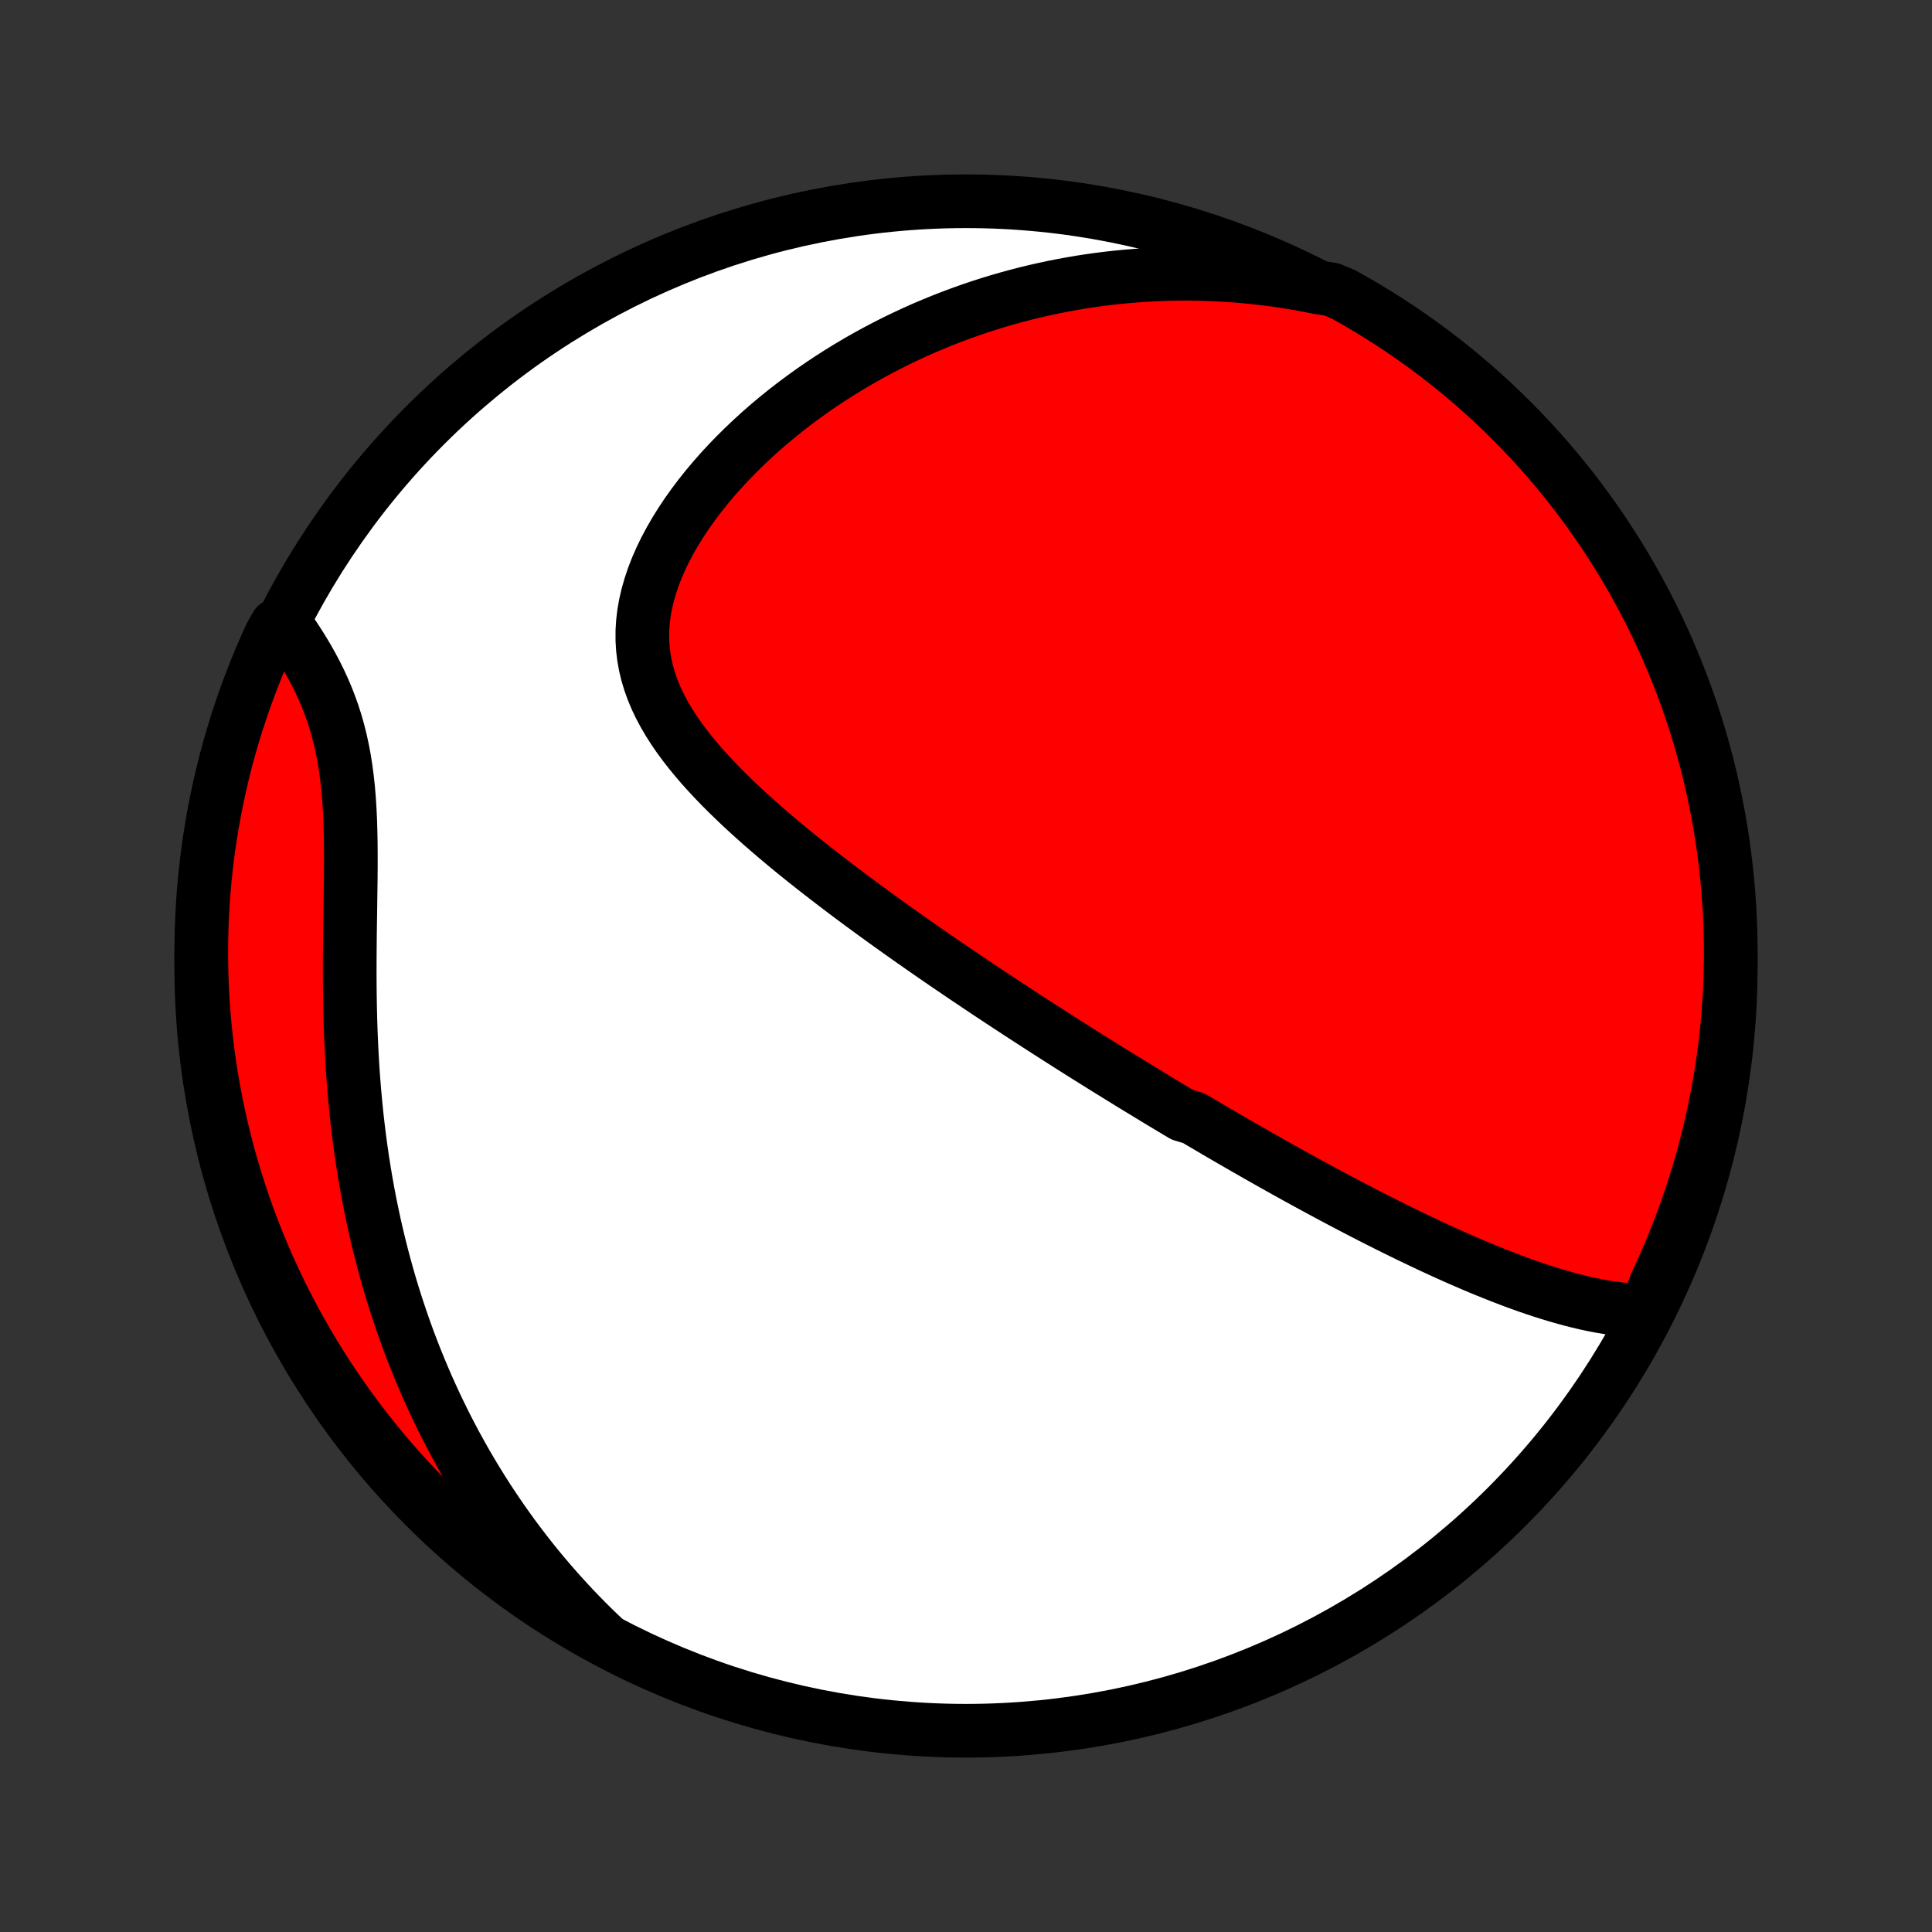 <?xml version="1.0" encoding="utf-8" standalone="no"?>
<!DOCTYPE svg PUBLIC "-//W3C//DTD SVG 1.1//EN"
  "http://www.w3.org/Graphics/SVG/1.1/DTD/svg11.dtd">
<!-- Created with matplotlib (http://matplotlib.org/) -->
<svg height="72pt" version="1.1" viewBox="0 0 72 72" width="72pt" xmlns="http://www.w3.org/2000/svg" xmlns:xlink="http://www.w3.org/1999/xlink">
 <rect x="0" y="0" width="72" height="72" fill="#333333" stroke="none"/>
 <defs>
  <style type="text/css">
*{stroke-linecap:butt;stroke-linejoin:round;}
  </style>
 </defs>
 <g id="figure_1">
  <g id="patch_1">
   <path d="
M0 72
L72 72
L72 0
L0 0
z
" style="fill:none;"/>
  </g>
  <g id="axes_1">
   <g id="PatchCollection_1">
    <defs>
     <path d="
M36 -7.5
C43.558 -7.5 50.808 -10.503 56.153 -15.848
C61.497 -21.192 64.5 -28.442 64.5 -36
C64.5 -43.558 61.497 -50.808 56.153 -56.153
C50.808 -61.497 43.558 -64.5 36 -64.5
C28.442 -64.5 21.192 -61.497 15.848 -56.153
C10.503 -50.808 7.5 -43.558 7.5 -36
C7.5 -28.442 10.503 -21.192 15.848 -15.848
C21.192 -10.503 28.442 -7.5 36 -7.5
z
" id="C0_0_a811fe30f3"/>
     <path d="
M61.346 -23.152
L61.063 -23.158
L60.78 -23.174
L60.498 -23.198
L60.217 -23.231
L59.937 -23.271
L59.659 -23.318
L59.381 -23.371
L59.105 -23.43
L58.83 -23.495
L58.556 -23.564
L58.284 -23.638
L58.013 -23.716
L57.743 -23.797
L57.475 -23.882
L57.208 -23.97
L56.943 -24.061
L56.679 -24.155
L56.416 -24.251
L56.156 -24.35
L55.897 -24.45
L55.639 -24.552
L55.383 -24.656
L55.128 -24.761
L54.875 -24.868
L54.623 -24.976
L54.373 -25.085
L54.125 -25.195
L53.878 -25.307
L53.632 -25.419
L53.388 -25.531
L53.146 -25.645
L52.905 -25.759
L52.665 -25.874
L52.427 -25.989
L52.19 -26.105
L51.954 -26.221
L51.72 -26.338
L51.487 -26.455
L51.255 -26.572
L51.025 -26.689
L50.796 -26.807
L50.568 -26.925
L50.34 -27.044
L50.115 -27.162
L49.89 -27.281
L49.666 -27.4
L49.443 -27.52
L49.221 -27.639
L49 -27.759
L48.78 -27.878
L48.561 -27.998
L48.342 -28.118
L48.124 -28.239
L47.907 -28.359
L47.691 -28.48
L47.475 -28.601
L47.26 -28.722
L47.045 -28.844
L46.83 -28.966
L46.617 -29.088
L46.403 -29.21
L46.19 -29.333
L45.977 -29.456
L45.764 -29.579
L45.552 -29.702
L45.34 -29.826
L45.128 -29.951
L44.916 -30.076
L44.704 -30.201
L44.492 -30.326
L44.068 -30.453
L43.856 -30.579
L43.644 -30.706
L43.431 -30.834
L43.218 -30.962
L43.005 -31.091
L42.792 -31.221
L42.578 -31.351
L42.363 -31.482
L42.148 -31.613
L41.933 -31.746
L41.717 -31.879
L41.501 -32.013
L41.283 -32.147
L41.065 -32.283
L40.847 -32.419
L40.627 -32.557
L40.407 -32.695
L40.185 -32.834
L39.963 -32.975
L39.74 -33.116
L39.516 -33.259
L39.291 -33.403
L39.065 -33.548
L38.837 -33.694
L38.609 -33.841
L38.379 -33.99
L38.148 -34.14
L37.916 -34.291
L37.682 -34.444
L37.447 -34.598
L37.211 -34.754
L36.973 -34.911
L36.734 -35.07
L36.494 -35.23
L36.252 -35.393
L36.008 -35.556
L35.763 -35.722
L35.517 -35.889
L35.269 -36.058
L35.019 -36.229
L34.768 -36.402
L34.516 -36.577
L34.262 -36.754
L34.006 -36.933
L33.749 -37.114
L33.491 -37.297
L33.231 -37.483
L32.969 -37.67
L32.707 -37.86
L32.443 -38.052
L32.178 -38.246
L31.912 -38.443
L31.645 -38.642
L31.377 -38.844
L31.108 -39.048
L30.839 -39.255
L30.569 -39.464
L30.298 -39.676
L30.028 -39.89
L29.757 -40.107
L29.487 -40.327
L29.217 -40.55
L28.948 -40.776
L28.681 -41.004
L28.414 -41.235
L28.15 -41.47
L27.887 -41.707
L27.627 -41.947
L27.371 -42.191
L27.117 -42.437
L26.868 -42.687
L26.624 -42.94
L26.385 -43.196
L26.151 -43.456
L25.925 -43.72
L25.706 -43.987
L25.496 -44.257
L25.294 -44.532
L25.103 -44.81
L24.923 -45.093
L24.755 -45.379
L24.6 -45.67
L24.459 -45.965
L24.333 -46.264
L24.223 -46.568
L24.13 -46.876
L24.054 -47.188
L23.997 -47.505
L23.958 -47.825
L23.939 -48.15
L23.939 -48.478
L23.959 -48.81
L23.999 -49.144
L24.058 -49.481
L24.137 -49.82
L24.234 -50.16
L24.349 -50.502
L24.481 -50.843
L24.631 -51.185
L24.796 -51.525
L24.977 -51.864
L25.172 -52.201
L25.38 -52.535
L25.601 -52.867
L25.834 -53.194
L26.078 -53.518
L26.333 -53.837
L26.596 -54.151
L26.869 -54.46
L27.15 -54.764
L27.439 -55.062
L27.734 -55.353
L28.036 -55.639
L28.343 -55.918
L28.656 -56.191
L28.973 -56.456
L29.295 -56.715
L29.621 -56.967
L29.951 -57.212
L30.283 -57.45
L30.618 -57.681
L30.956 -57.905
L31.296 -58.122
L31.638 -58.332
L31.981 -58.535
L32.326 -58.731
L32.672 -58.92
L33.019 -59.102
L33.367 -59.278
L33.715 -59.446
L34.063 -59.608
L34.412 -59.764
L34.761 -59.912
L35.11 -60.055
L35.459 -60.191
L35.807 -60.321
L36.155 -60.445
L36.503 -60.563
L36.85 -60.675
L37.196 -60.781
L37.542 -60.881
L37.888 -60.975
L38.232 -61.065
L38.576 -61.148
L38.919 -61.226
L39.261 -61.299
L39.602 -61.366
L39.942 -61.428
L40.282 -61.486
L40.62 -61.538
L40.958 -61.585
L41.295 -61.627
L41.631 -61.665
L41.966 -61.697
L42.3 -61.725
L42.633 -61.749
L42.965 -61.767
L43.297 -61.782
L43.628 -61.791
L43.958 -61.796
L44.287 -61.797
L44.615 -61.793
L44.943 -61.785
L45.27 -61.772
L45.596 -61.755
L45.922 -61.734
L46.247 -61.709
L46.572 -61.679
L46.896 -61.645
L47.219 -61.606
L47.542 -61.564
L47.865 -61.517
L48.187 -61.465
L48.509 -61.409
L48.83 -61.349
L49.151 -61.285
L49.618 -61.216
L50.053 -61.036
L50.484 -60.794
L50.91 -60.545
L51.331 -60.289
L51.748 -60.025
L52.161 -59.754
L52.568 -59.475
L52.97 -59.19
L53.367 -58.897
L53.759 -58.597
L54.145 -58.291
L54.526 -57.977
L54.901 -57.657
L55.27 -57.331
L55.634 -56.998
L55.992 -56.658
L56.343 -56.312
L56.688 -55.96
L57.027 -55.602
L57.36 -55.238
L57.686 -54.868
L58.005 -54.493
L58.318 -54.111
L58.624 -53.725
L58.923 -53.332
L59.215 -52.935
L59.5 -52.532
L59.778 -52.125
L60.048 -51.712
L60.312 -51.295
L60.568 -50.873
L60.816 -50.446
L61.057 -50.015
L61.29 -49.58
L61.515 -49.141
L61.733 -48.697
L61.943 -48.25
L62.145 -47.799
L62.339 -47.344
L62.525 -46.886
L62.703 -46.425
L62.873 -45.96
L63.034 -45.493
L63.188 -45.023
L63.333 -44.549
L63.469 -44.074
L63.598 -43.595
L63.718 -43.115
L63.829 -42.632
L63.932 -42.147
L64.027 -41.661
L64.113 -41.172
L64.19 -40.682
L64.259 -40.191
L64.319 -39.698
L64.371 -39.205
L64.414 -38.71
L64.448 -38.214
L64.474 -37.718
L64.491 -37.221
L64.499 -36.724
L64.499 -36.227
L64.49 -35.73
L64.472 -35.232
L64.445 -34.735
L64.41 -34.238
L64.367 -33.742
L64.314 -33.247
L64.253 -32.752
L64.184 -32.258
L64.106 -31.766
L64.019 -31.275
L63.923 -30.785
L63.82 -30.297
L63.707 -29.81
L63.587 -29.326
L63.458 -28.843
L63.32 -28.363
L63.174 -27.885
L63.02 -27.409
L62.858 -26.936
L62.688 -26.466
L62.509 -25.999
L62.322 -25.534
L62.127 -25.073
L61.925 -24.616
L61.714 -24.161
z
" id="C0_1_516094dbce"/>
     <path d="
M22.551 -10.901
L22.313 -11.127
L22.078 -11.355
L21.846 -11.585
L21.618 -11.818
L21.392 -12.053
L21.17 -12.291
L20.951 -12.53
L20.735 -12.772
L20.521 -13.017
L20.311 -13.263
L20.103 -13.512
L19.898 -13.764
L19.696 -14.018
L19.497 -14.275
L19.3 -14.534
L19.106 -14.795
L18.915 -15.06
L18.726 -15.327
L18.54 -15.597
L18.357 -15.869
L18.176 -16.145
L17.998 -16.423
L17.823 -16.704
L17.65 -16.988
L17.48 -17.275
L17.312 -17.565
L17.147 -17.859
L16.984 -18.155
L16.825 -18.455
L16.667 -18.758
L16.513 -19.065
L16.361 -19.375
L16.212 -19.688
L16.066 -20.005
L15.922 -20.325
L15.782 -20.649
L15.644 -20.977
L15.509 -21.308
L15.377 -21.643
L15.248 -21.982
L15.122 -22.325
L14.999 -22.672
L14.88 -23.022
L14.763 -23.377
L14.65 -23.735
L14.54 -24.098
L14.434 -24.465
L14.331 -24.835
L14.232 -25.21
L14.136 -25.589
L14.044 -25.972
L13.955 -26.359
L13.871 -26.75
L13.79 -27.145
L13.713 -27.544
L13.641 -27.948
L13.572 -28.354
L13.507 -28.765
L13.447 -29.18
L13.391 -29.598
L13.339 -30.019
L13.291 -30.444
L13.248 -30.873
L13.208 -31.304
L13.173 -31.738
L13.142 -32.176
L13.116 -32.615
L13.093 -33.057
L13.074 -33.501
L13.059 -33.947
L13.048 -34.394
L13.04 -34.842
L13.035 -35.291
L13.033 -35.741
L13.034 -36.19
L13.037 -36.639
L13.041 -37.087
L13.047 -37.534
L13.054 -37.979
L13.06 -38.422
L13.066 -38.861
L13.072 -39.298
L13.075 -39.73
L13.075 -40.158
L13.072 -40.581
L13.064 -40.998
L13.052 -41.409
L13.033 -41.813
L13.008 -42.21
L12.976 -42.6
L12.935 -42.981
L12.886 -43.355
L12.828 -43.72
L12.761 -44.077
L12.685 -44.425
L12.6 -44.764
L12.505 -45.094
L12.402 -45.416
L12.29 -45.73
L12.171 -46.035
L12.043 -46.333
L11.91 -46.622
L11.77 -46.904
L11.624 -47.179
L11.474 -47.447
L11.319 -47.709
L11.161 -47.964
L11 -48.212
L10.837 -48.455
L10.301 -48.692
L10.09 -48.321
L9.887 -47.871
L9.691 -47.417
L9.504 -46.959
L9.325 -46.498
L9.154 -46.034
L8.991 -45.567
L8.836 -45.097
L8.69 -44.624
L8.552 -44.149
L8.422 -43.671
L8.301 -43.191
L8.188 -42.709
L8.084 -42.224
L7.988 -41.738
L7.9 -41.25
L7.822 -40.76
L7.751 -40.269
L7.69 -39.777
L7.637 -39.283
L7.592 -38.788
L7.557 -38.293
L7.53 -37.797
L7.511 -37.3
L7.502 -36.803
L7.501 -36.306
L7.508 -35.808
L7.525 -35.311
L7.55 -34.814
L7.583 -34.317
L7.626 -33.821
L7.677 -33.325
L7.736 -32.83
L7.805 -32.337
L7.881 -31.844
L7.967 -31.352
L8.061 -30.862
L8.163 -30.374
L8.274 -29.887
L8.394 -29.402
L8.521 -28.919
L8.657 -28.439
L8.802 -27.96
L8.955 -27.484
L9.116 -27.011
L9.285 -26.54
L9.462 -26.073
L9.648 -25.608
L9.841 -25.146
L10.043 -24.688
L10.252 -24.233
L10.469 -23.782
L10.694 -23.334
L10.927 -22.891
L11.167 -22.451
L11.415 -22.016
L11.67 -21.584
L11.933 -21.157
L12.203 -20.735
L12.48 -20.317
L12.765 -19.904
L13.056 -19.497
L13.355 -19.093
L13.66 -18.696
L13.972 -18.303
L14.291 -17.916
L14.617 -17.534
L14.949 -17.158
L15.288 -16.788
L15.632 -16.423
L15.983 -16.065
L16.34 -15.712
L16.704 -15.366
L17.073 -15.026
L17.447 -14.693
L17.828 -14.366
L18.214 -14.045
L18.605 -13.731
L19.002 -13.424
L19.404 -13.124
L19.81 -12.831
L20.222 -12.545
L20.639 -12.266
L21.06 -11.994
L21.486 -11.73
L21.916 -11.473
z
" id="C0_2_aff62aecb6"/>
    </defs>
    <g clip-path="url(#p1bffca34e9)">
     <use style="fill:#ffffff;stroke:#000000;stroke-width:2.0;" x="0.0" xlink:href="#C0_0_a811fe30f3" y="72.0"/>
    </g>
    <g clip-path="url(#p1bffca34e9)">
     <use style="fill:#ff0000;stroke:#000000;stroke-width:2.0;" x="0.0" xlink:href="#C0_1_516094dbce" y="72.0"/>
    </g>
    <g clip-path="url(#p1bffca34e9)">
     <use style="fill:#ff0000;stroke:#000000;stroke-width:2.0;" x="0.0" xlink:href="#C0_2_aff62aecb6" y="72.0"/>
    </g>
   </g>
  </g>
 </g>
 <defs>
  <clipPath id="p1bffca34e9">
   <rect height="72.0" width="72.0" x="0.0" y="0.0"/>
  </clipPath>
 </defs>
</svg>
